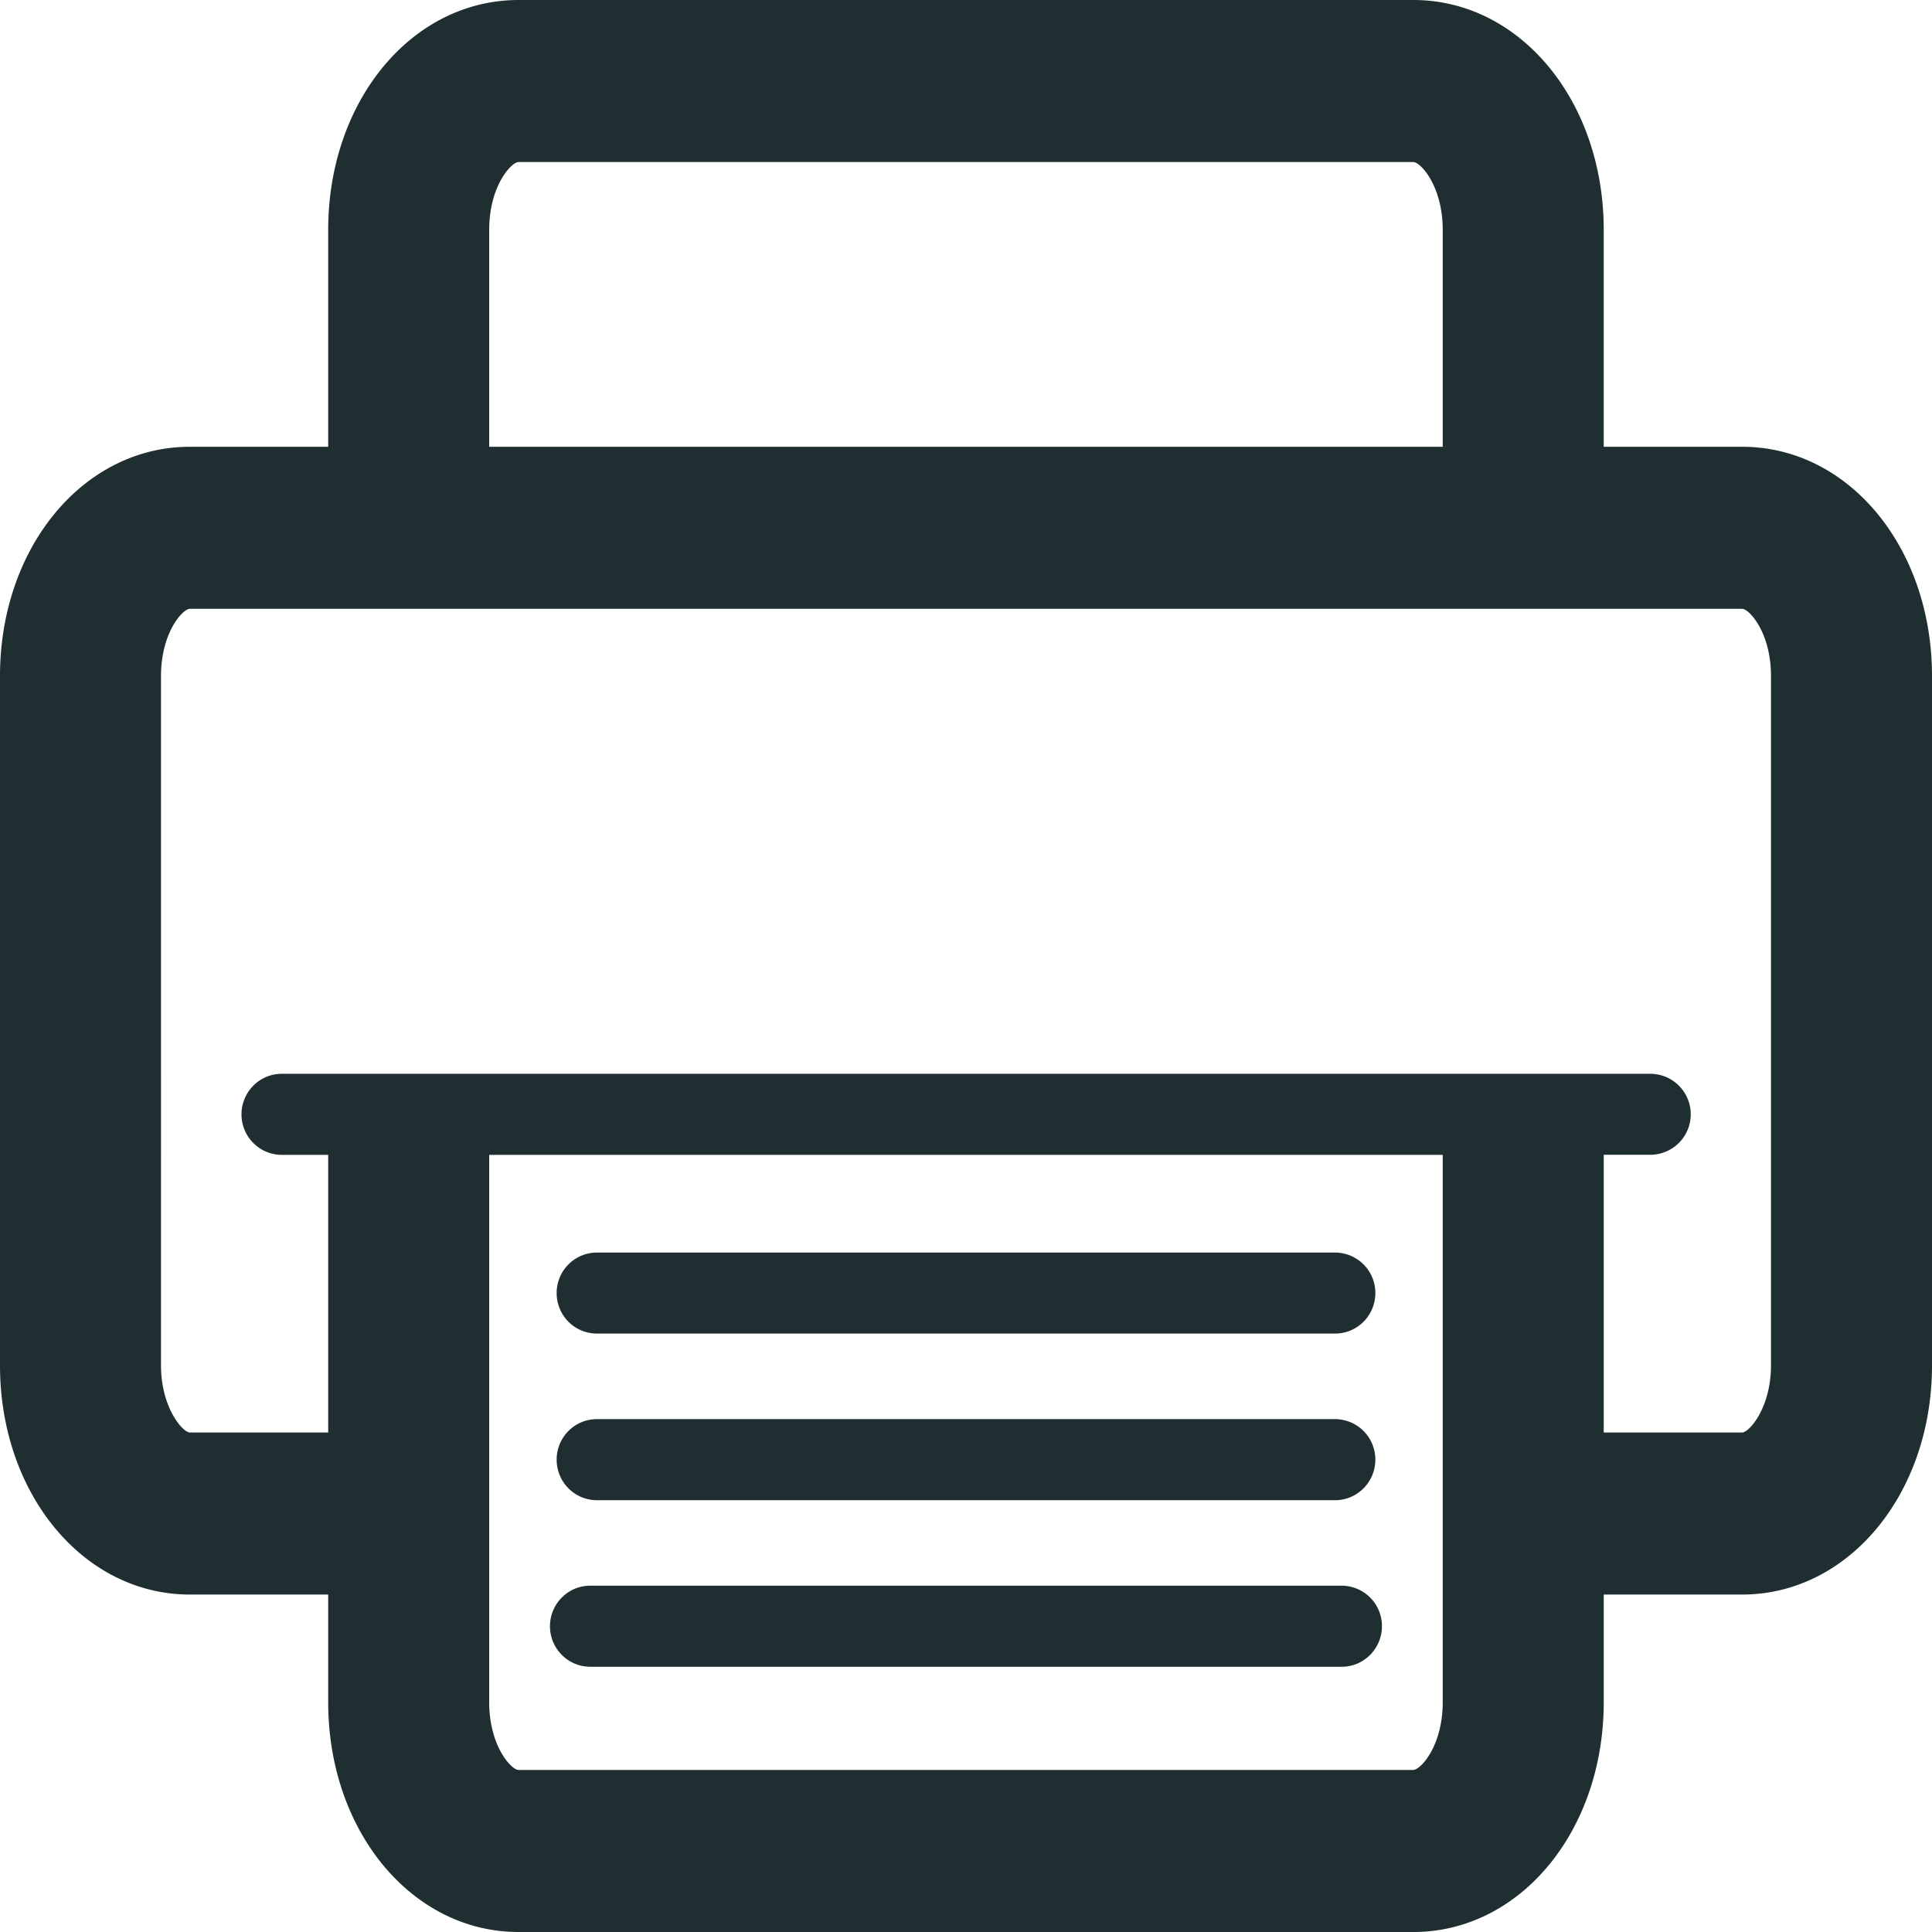 <svg width="24" height="24" viewBox="0 0 24 24" xmlns="http://www.w3.org/2000/svg"><g fill="none" fill-rule="evenodd"><path d="M0 0h24v24H0z"/><path d="M22 16.96c0 .53-.272.835-.359.835h-1.719v-3.45h.578a.501.501 0 1 0 0-1.006h-17c-.276 0-.5.226-.5.504s.224.503.5.503h.577v3.449H2.359c-.087 0-.359-.305-.359-.834V8.398c0-.54.27-.835.359-.835h19.282c.089 0 .359.296.359.835v8.563zm-4.443 5.027H6.442c-.09 0-.365-.298-.365-.841v-6.8h11.845v6.8c0 .543-.275.84-.365.84zM6.077 2.855c0-.543.275-.842.365-.842h11.115c.09 0 .365.299.365.842V5.55H6.077V2.855zM21.641 5.55h-1.719V2.855C19.922 1.254 18.883 0 17.557 0H6.442C5.116 0 4.077 1.254 4.077 2.855V5.55H2.359C1.036 5.55 0 6.8 0 8.398v8.563c0 1.596 1.036 2.847 2.359 2.847h1.718v1.338c0 1.6 1.039 2.854 2.365 2.854h11.115c1.326 0 2.365-1.254 2.365-2.854v-1.338h1.719c1.323 0 2.359-1.251 2.359-2.847V8.398C24 6.8 22.964 5.55 21.641 5.55z" fill="#1F2E30"/><path d="M16.667 19.698H7.332c-.276 0-.5.226-.5.504 0 .277.224.503.5.503h9.335c.276 0 .5-.226.5-.503a.502.502 0 0 0-.5-.504M7.414 18.636h9.171c.276 0 .5-.226.5-.504a.502.502 0 0 0-.5-.503h-9.17c-.277 0-.5.226-.5.503 0 .278.223.504.5.504M7.414 16.566h9.171c.276 0 .5-.225.5-.503a.501.501 0 0 0-.5-.503h-9.17c-.277 0-.5.225-.5.503s.223.503.5.503" fill="#1F2E30"/></g></svg>
